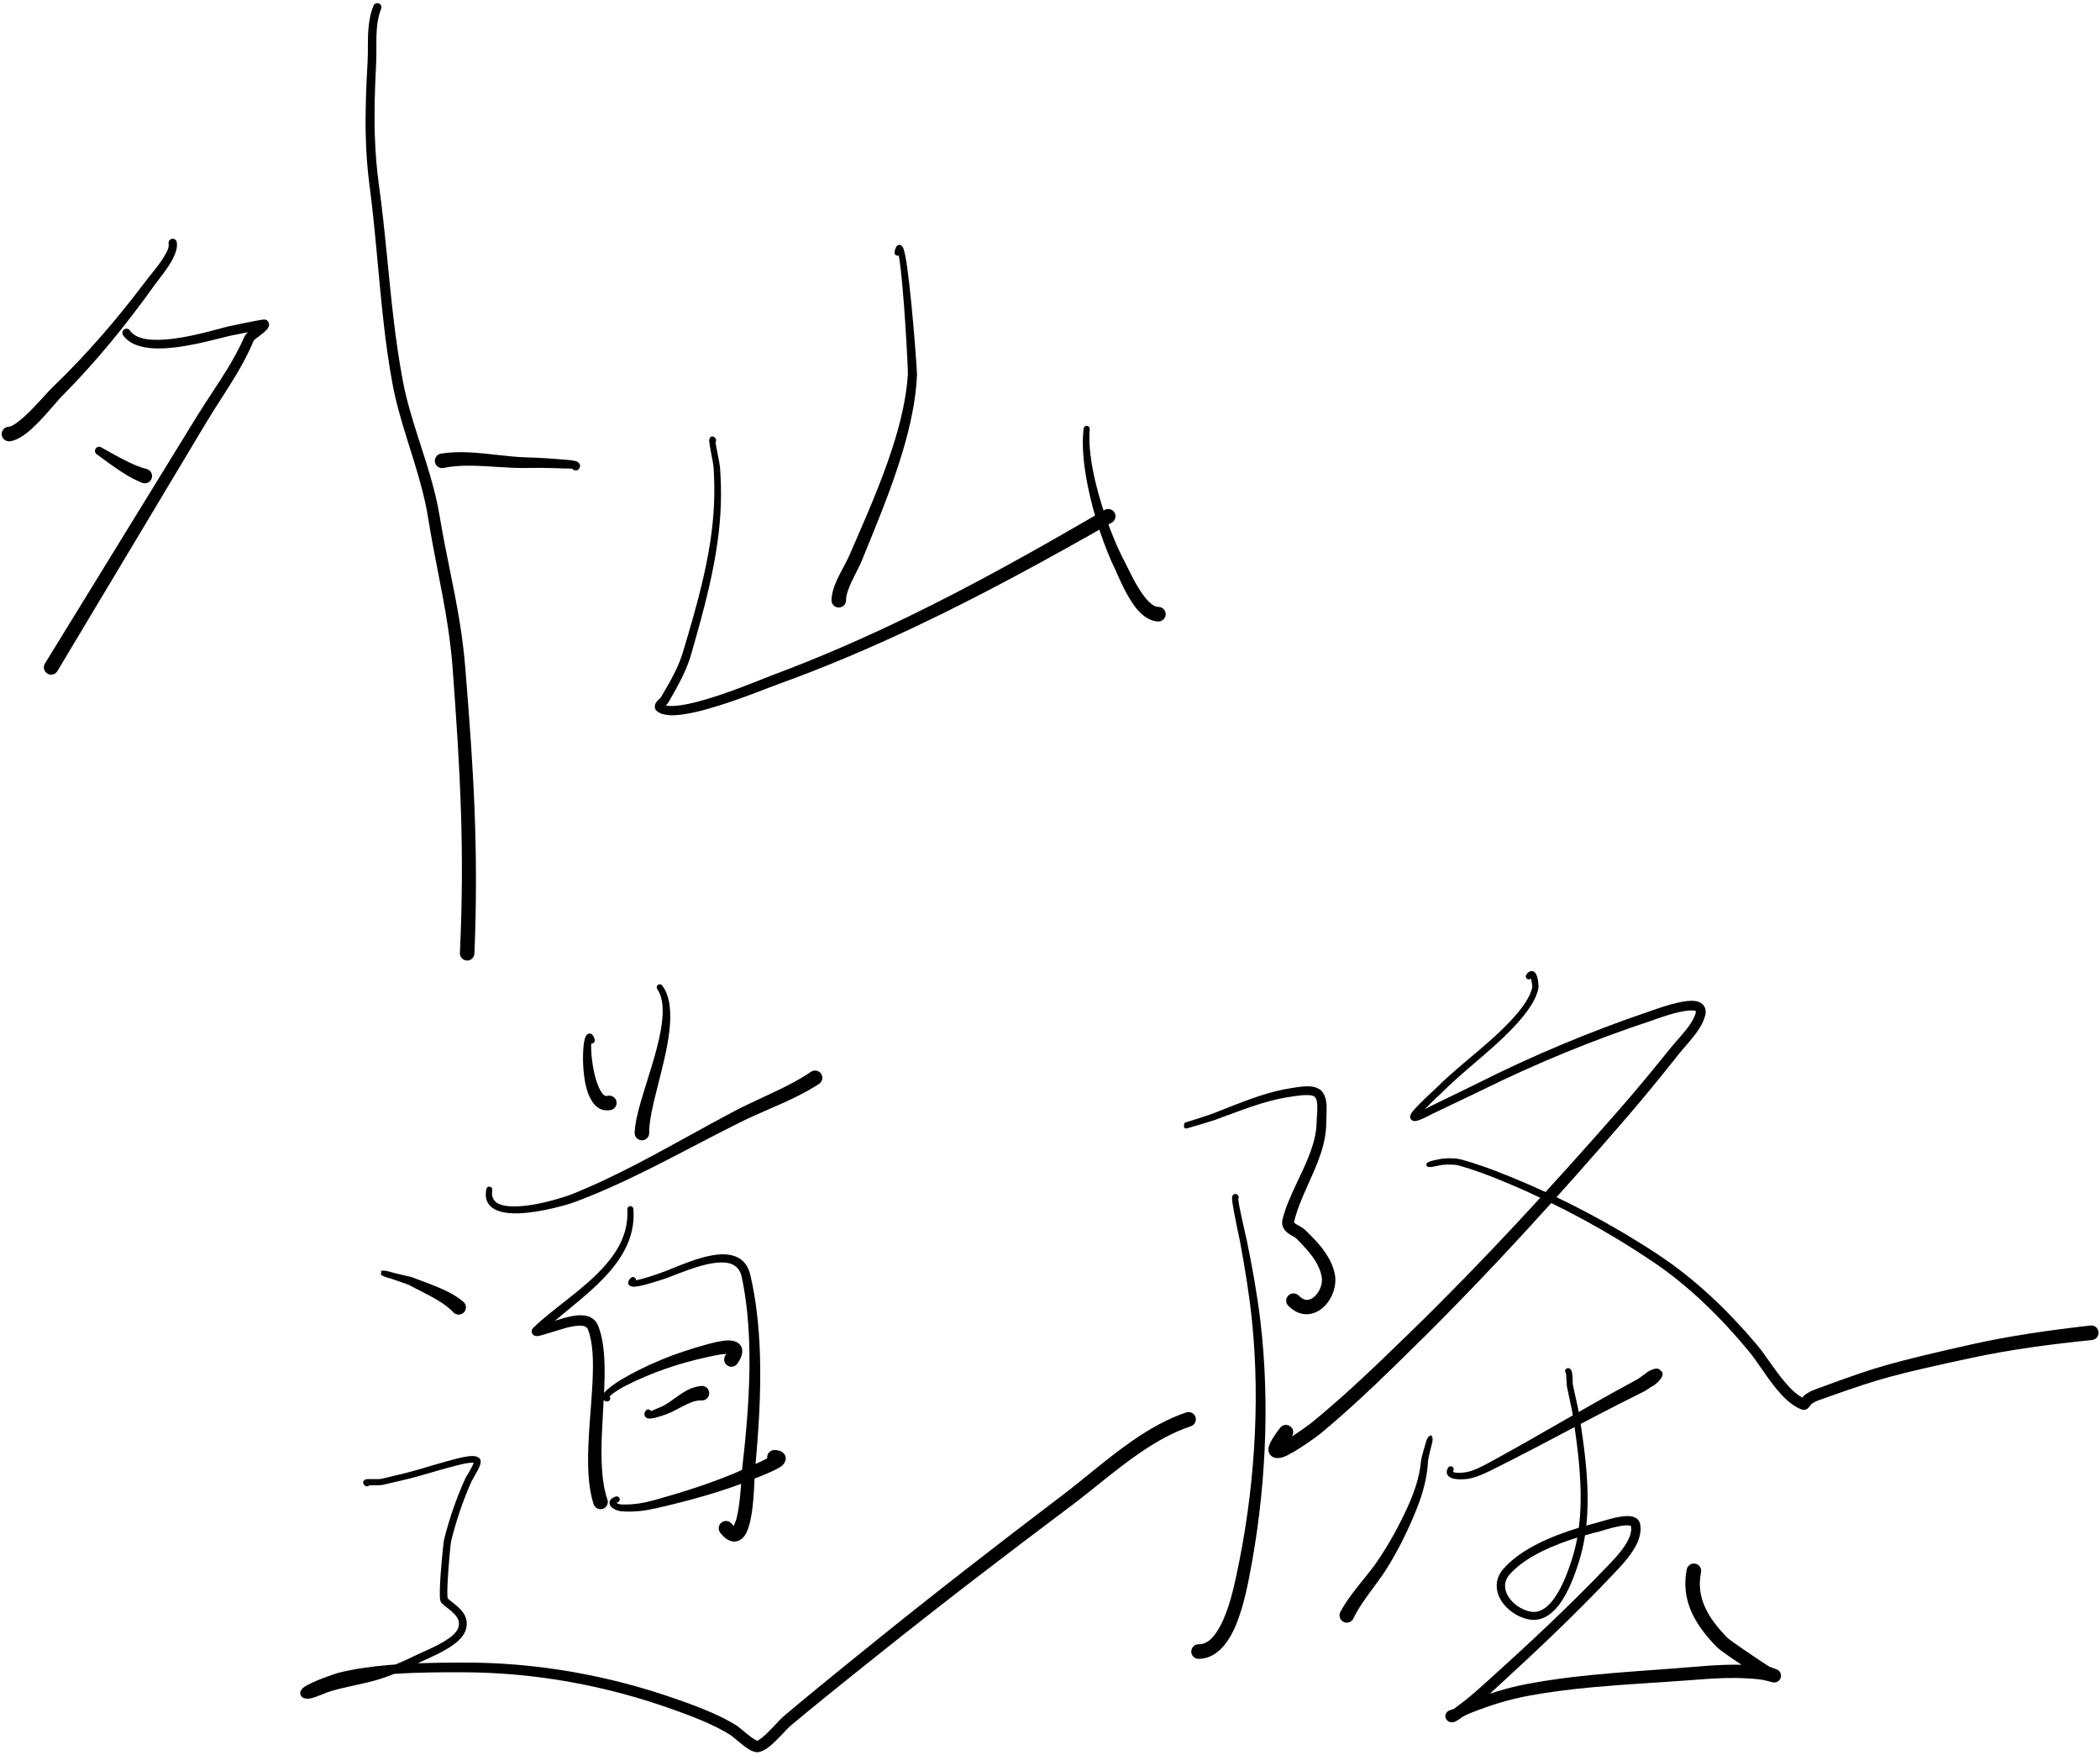 <?xml version="1.0" encoding="UTF-8" standalone="no"?>
<!DOCTYPE svg PUBLIC "-//W3C//DTD SVG 1.1//EN" "http://www.w3.org/Graphics/SVG/1.1/DTD/svg11.dtd">
<svg width="100%" height="100%" viewBox="0 0 967 808" version="1.1" xmlns="http://www.w3.org/2000/svg" xmlns:xlink="http://www.w3.org/1999/xlink" xml:space="preserve" xmlns:serif="http://www.serif.com/" style="fill-rule:evenodd;clip-rule:evenodd;stroke-linejoin:round;stroke-miterlimit:2;">
    <g transform="matrix(1,0,0,1,-386.215,-270.472)">
        <g transform="matrix(0.933,0,0,0.969,87.863,27.945)">
            <path d="M763.346,371.658C763.087,371.766 762.795,371.804 762.497,371.753C761.681,371.615 761.135,370.865 761.279,370.08C761.587,368.268 762.144,367.351 762.501,367.059C763.092,366.576 763.708,366.548 764.32,366.792C764.623,366.912 764.987,367.167 765.3,367.652C765.671,368.227 766.102,369.525 766.502,371.397C769.218,384.103 772.439,426.461 772.354,428.398C771.842,440.114 769.105,452.492 765.287,464.828C759.702,482.878 751.787,500.83 745.221,516.428C743.526,520.456 740.343,525.51 738.513,530.283C737.814,532.107 737.323,533.873 737.342,535.485C737.342,537.396 735.732,538.947 733.748,538.947C731.764,538.947 730.154,537.396 730.154,535.485C730.182,533.119 730.856,530.519 731.945,527.865C733.917,523.062 737.255,517.998 739.072,513.948C745.94,498.646 754.208,481.046 760.163,463.295C764.144,451.429 767.097,439.503 767.862,428.166C767.99,426.263 765.784,384.532 763.409,371.975L763.346,371.658Z"/>
        </g>
        <g transform="matrix(0.933,0,0,0.969,87.863,27.945)">
            <path d="M645.819,581.846C648.367,577.654 650.965,573.456 653.164,569.071C654.611,566.185 655.886,563.218 656.849,560.115C660.079,549.716 663.308,539.195 665.978,528.565C667.751,521.505 669.279,514.396 670.393,507.244C671.313,501.34 671.906,495.66 672.17,489.965C672.434,484.271 672.37,478.561 671.979,472.599C671.82,470.189 670.039,462.598 669.802,460.064C669.671,458.655 670.414,457.929 670.674,457.804C670.998,457.647 672.22,457.343 673.042,458.809C673.343,459.339 673.262,459.972 672.889,460.414C673.335,463.41 674.96,470.14 675.134,472.39C675.603,478.464 675.733,484.284 675.53,490.092C675.327,495.903 674.789,501.703 673.92,507.735C672.872,515.001 671.406,522.228 669.688,529.409C667.124,540.132 663.997,550.753 660.867,561.249C659.876,564.572 658.556,567.754 657.047,570.851C654.823,575.415 652.183,579.789 649.595,584.156C649.454,584.394 649.158,584.746 648.732,585.128L648.371,585.464C649.046,585.622 649.839,585.69 650.72,585.716C653.853,585.81 657.932,585.148 662.418,584.095C677.225,580.618 696.218,572.787 701.362,570.941C724.464,562.648 746.695,553.268 768.472,543.078C801.189,527.769 832.876,510.629 864.934,492.593C866.652,491.638 868.852,492.207 869.843,493.861C870.834,495.516 870.244,497.635 868.526,498.589C836.119,516.365 804.094,533.242 771.056,548.272C749.005,558.304 726.506,567.514 703.143,575.62C697.908,577.436 678.558,585.15 663.51,588.515C658.539,589.627 654.015,590.265 650.553,590.125C647.778,590.013 645.598,589.379 644.171,588.297C643.042,587.441 642.789,586.421 643.02,585.354C643.143,584.787 643.468,584.154 643.98,583.561C644.506,582.953 645.664,581.976 645.819,581.846Z"/>
        </g>
        <g transform="matrix(0.933,0,0,0.969,87.863,27.945)">
            <path d="M854.611,453.9C853.565,461.582 854.565,471.371 856.672,481.378C859.742,495.955 865.185,510.97 870.007,520.525C871.645,523.77 875.674,533.764 881.013,539.824C884.118,543.349 887.778,545.501 891.506,545.575C893.49,545.575 895.1,544.024 895.1,542.114C895.1,540.203 893.49,538.652 891.506,538.652C890.29,538.676 889.143,538.076 888.024,537.217C886.713,536.212 885.463,534.882 884.295,533.393C879.995,527.913 876.703,520.539 875.252,517.941C870.183,508.864 864.307,494.513 860.729,480.502C858.297,470.979 856.905,461.627 857.594,454.216C857.684,453.424 857.09,452.709 856.266,452.622C855.443,452.534 854.701,453.107 854.611,453.9Z"/>
        </g>
        <g transform="matrix(1.309,0,0,1.309,-232.134,-161.199)">
            <path d="M680.371,696.779C680.35,697.054 680.335,697.343 680.333,697.621C680.304,700.626 680.832,705.352 682.002,709.371C682.523,711.163 683.195,712.787 684.015,714.007C684.587,714.86 685.218,715.482 686.103,715.211C687.475,714.868 688.868,715.703 689.211,717.075C689.554,718.447 688.718,719.839 687.346,720.182C685.236,720.594 683.444,720.115 681.986,718.761C680.189,717.093 678.84,713.947 678.175,710.271C677.216,704.969 677.351,698.688 677.943,695.815C678.173,694.7 678.525,693.98 678.827,693.716C679.398,693.216 679.987,693.108 680.598,693.582C680.872,693.795 681.297,694.328 681.583,695.398C681.764,695.959 681.456,696.563 680.894,696.745C680.719,696.801 680.54,696.81 680.371,696.779Z"/>
        </g>
        <g transform="matrix(1.309,0,0,1.309,-232.134,-161.199)">
            <path d="M703.593,677.662C705.93,681.127 705.845,686.333 704.825,692.153C703.424,700.154 700.137,709.247 697.924,716.847C696.627,721.301 695.722,725.273 695.636,728.289C695.636,729.703 696.785,730.851 698.199,730.851C699.613,730.851 700.762,729.703 700.762,728.289C700.537,720.352 706.37,705.035 707.829,692.591C708.604,685.988 708.18,680.161 705.333,676.417C704.989,675.937 704.32,675.826 703.84,676.17C703.36,676.514 703.249,677.183 703.593,677.662Z"/>
        </g>
        <g transform="matrix(1.309,0,0,1.309,-232.134,-161.199)">
            <path d="M643.452,748.015C642.476,753.127 645.444,755.508 650.087,756.279C658.158,757.621 671.805,753.59 674.453,752.607C682.542,749.602 690.445,746.017 698.254,742.183C709.87,736.481 721.268,730.226 732.747,724.518C739.065,721.377 745.85,718.791 752.254,715.639C755.109,714.234 757.887,712.716 760.524,711.002C761.701,710.217 762.019,708.625 761.234,707.449C760.45,706.272 758.857,705.954 757.68,706.739C755.247,708.401 752.677,709.88 750.033,711.257C743.702,714.555 736.978,717.298 730.733,720.584C719.39,726.553 708.141,733.068 696.662,739.035C689.039,742.997 681.318,746.718 673.399,749.869C670.917,750.856 658.11,755.022 650.451,753.93C647.202,753.466 644.96,751.971 645.559,748.392C645.663,747.811 645.275,747.255 644.694,747.151C644.113,747.047 643.556,747.434 643.452,748.015Z"/>
        </g>
        <g transform="matrix(1.309,0,0,1.309,-232.134,-161.199)">
            <path d="M667.575,794.347C670.138,793.539 674.491,792.065 677.727,792.436C680.025,792.699 681.842,793.778 682.753,795.988C684.182,799.453 684.825,803.844 685.016,808.772C685.606,823.956 681.694,844.563 686.067,857.229C686.514,858.57 685.787,860.022 684.445,860.469C683.104,860.916 681.651,860.19 681.204,858.849C679.994,855.086 679.435,850.698 679.292,845.968C679.008,836.591 680.324,825.821 680.799,816.162C681.16,808.835 681.072,802.176 679.221,797.4C678.744,796.17 677.451,796.019 676.073,796.055C673.111,796.133 669.61,797.427 667.785,797.928C667.295,798.062 663.564,799.272 662.092,799.616C661.112,799.845 660.446,799.616 660.298,799.531C659.687,799.181 659.442,798.676 659.432,798.102C659.427,797.806 659.454,797.316 659.945,796.836C667.013,789.917 677.944,783.228 685.364,774.724C690.196,769.186 693.515,762.867 693.056,755.133C693.015,754.544 693.46,754.032 694.049,753.991C694.638,753.95 695.15,754.394 695.191,754.983C695.868,763.359 692.469,770.309 687.358,776.426C681.743,783.147 674.008,788.834 667.575,794.347Z"/>
        </g>
        <g transform="matrix(1.309,0,0,1.309,-232.134,-161.199)">
            <path d="M696.11,780.075C698.917,779.612 704.177,777.704 704.88,777.461C709.889,775.733 720.612,770.354 727.956,771C732.041,771.359 735.206,773.378 736.346,778.263C738.376,786.967 739.37,796.239 739.698,805.648C740.183,819.539 739.206,833.726 737.968,846.802C737.794,848.646 737.726,856.545 736.729,862.618C736.199,865.851 735.321,868.599 734.217,870.065C733.352,871.213 732.292,871.797 731.182,871.948C729.75,872.143 727.779,871.533 725.717,868.844C724.869,867.712 725.099,866.105 726.231,865.257C727.362,864.409 728.97,864.638 729.818,865.77C730.008,866.028 730.247,866.291 730.455,866.503C730.785,865.806 731.304,864.617 731.555,863.575C732.998,857.584 733.225,848.316 733.455,846.327C734.948,833.444 736.211,819.46 736.02,805.738C735.892,796.546 735.116,787.474 733.313,778.937C732.359,774.423 728.774,773.493 724.602,773.89C717.921,774.525 709.772,778.409 705.64,779.739C704.841,779.996 698.473,782.122 695.738,782.335C694.494,782.433 693.733,781.977 693.509,781.56C693.291,781.154 693.195,780.271 694.304,779.233C694.731,778.825 695.409,778.841 695.817,779.267C696.032,779.492 696.13,779.787 696.11,780.075Z"/>
        </g>
        <g transform="matrix(1.309,0,0,1.309,-232.134,-161.199)">
            <path d="M686.804,820.948C686.994,821.168 687.092,821.465 687.053,821.775C686.979,822.361 686.443,822.776 685.857,822.702C684.984,822.616 684.587,822.177 684.396,821.783C684.165,821.306 684.236,820.526 684.893,819.683C686.018,818.238 689.21,816.009 690.781,815.088C695.453,812.349 700.214,810.018 705.106,808.004C710.015,805.983 715.052,804.297 720.263,802.854C722.43,802.254 726.222,801.214 728.755,801.223C730.212,801.228 731.368,801.638 732.118,802.203C733.508,803.251 734.512,805.546 731.736,809.465C730.888,810.596 729.28,810.826 728.148,809.978C727.017,809.13 726.787,807.523 727.635,806.391C727.737,806.263 727.837,806.127 727.929,805.991C727.854,805.99 727.781,805.991 727.711,805.995C725.591,806.096 722.935,806.712 721.307,807.068C716.18,808.191 711.209,809.558 706.344,811.258C701.481,812.956 696.731,814.97 692.044,817.383C690.936,817.954 688.941,819.148 687.576,820.236C687.306,820.452 687.021,820.726 686.804,820.948Z"/>
        </g>
        <g transform="matrix(1.309,0,0,1.309,-232.134,-161.199)">
            <path d="M701.386,826.121C702.662,825.573 705.553,824.329 705.61,824.299C708.387,822.829 711.186,820.271 714.196,818.71C715.839,817.859 717.545,817.355 719.301,817.234C720.716,817.234 721.864,818.382 721.864,819.796C721.864,821.21 720.716,822.358 719.301,822.358C718.198,822.282 717.096,822.474 716,822.862C712.856,823.978 709.787,826.102 706.883,827.161C706.79,827.195 702.425,828.843 700.772,828.715C700.063,828.66 699.584,828.409 699.351,828.054C699.09,827.657 698.826,826.957 699.499,826.007C699.807,825.503 700.466,825.344 700.97,825.651C701.16,825.767 701.301,825.933 701.386,826.121Z"/>
        </g>
        <g transform="matrix(1.309,0,0,1.309,-232.134,-161.199)">
            <path d="M742.279,842.701C742.263,842.585 742.254,842.466 742.254,842.345C742.254,840.931 743.403,839.783 744.817,839.783C748.347,839.863 748.887,842.04 748.793,842.995C748.73,843.622 748.331,844.731 747.027,845.631C744.64,847.279 737.49,849.952 736.507,850.347C731.253,852.459 725.841,854.267 720.362,855.862C714.916,857.448 709.414,858.829 703.947,860.104C701.734,860.62 699.662,861.013 697.575,861.234C695.466,861.457 693.346,861.514 691.055,861.347C689.415,861.228 687.512,860.244 687.016,859.257C686.541,858.314 686.59,856.941 688.972,856.153C689.528,855.955 690.141,856.246 690.339,856.802C690.537,857.358 690.246,857.97 689.69,858.168C689.542,858.225 689.379,858.31 689.249,858.386C689.31,858.429 689.376,858.47 689.435,858.501C689.93,858.764 690.592,858.929 691.176,858.945C693.312,859.003 695.281,858.862 697.231,858.566C699.194,858.268 701.135,857.804 703.206,857.222C708.551,855.718 713.925,854.108 719.235,852.297C724.507,850.5 729.704,848.501 734.732,846.21C735.421,845.896 739.541,844.189 742.279,842.701Z"/>
        </g>
        <g transform="matrix(1.309,0,0,1.309,-232.134,-161.199)">
            <path d="M606.584,777.457C605.897,776.6 606.951,776.223 610.856,777.468L610.964,777.493C612.202,777.797 617.29,778.981 617.357,779.008C620.502,780.277 624.594,781.641 628.318,783.337C631.101,784.605 633.636,786.095 635.534,787.791C636.534,788.791 636.534,790.414 635.534,791.414C634.534,792.413 632.91,792.413 631.91,791.413C630.501,789.836 628.52,788.403 626.341,787.097C622.89,785.029 619.04,783.249 616.107,781.662C616.048,781.63 611.432,780.027 610.313,779.614L609.99,779.49C606.61,778.733 605.863,777.898 606.584,777.457Z"/>
        </g>
        <g transform="matrix(1.309,0,0,1.309,-232.134,-161.199)">
            <path d="M619.341,914.803C624.837,914.598 630.25,914.56 635.266,914.545C648.161,914.508 660.973,915.614 673.6,917.803C686.228,919.992 698.67,923.266 710.823,927.568C714.826,928.984 719.146,930.555 723.27,932.392C726.094,933.65 728.826,935.035 731.308,936.576C732.354,937.226 734.394,939.078 736.336,940.544C736.971,941.024 737.592,941.457 738.153,941.761C738.392,941.89 738.579,942.037 738.749,942.036C739.014,942.035 739.296,941.785 739.659,941.542C740.379,941.061 741.164,940.381 741.957,939.633C744.382,937.345 746.844,934.448 747.851,933.598C751.966,930.121 756.116,926.681 760.284,923.262C766.529,918.141 772.815,913.069 779.089,907.995C790.125,899.072 801.248,890.269 812.438,881.552C823.625,872.838 834.88,864.21 846.182,855.633C854.058,849.656 862.143,842.464 870.786,836.492C876.784,832.347 883.052,828.789 889.686,826.557C891.028,826.109 892.481,826.835 892.928,828.177C893.375,829.518 892.649,830.97 891.307,831.417C885.102,833.466 879.244,836.78 873.621,840.618C865.007,846.498 856.944,853.598 849.091,859.487C837.756,867.988 826.468,876.54 815.247,885.178C804.029,893.814 792.877,902.536 781.812,911.38C775.516,916.411 769.209,921.442 762.943,926.521C758.77,929.903 754.617,933.306 750.498,936.747C749.184,937.844 745.395,942.381 742.432,944.542C741.045,945.553 739.726,946.073 738.749,946.07C737.974,946.068 736.923,945.728 735.793,945.044C733.519,943.669 730.536,940.787 729.2,939.946C726.874,938.483 724.311,937.17 721.661,935.972C717.643,934.154 713.43,932.599 709.528,931.192C697.598,926.893 685.378,923.603 672.969,921.379C660.556,919.154 647.955,917.995 635.266,917.958C627.722,917.937 619.272,917.962 611,918.541C610.121,918.891 609.237,919.228 608.35,919.553C606.956,920.064 605.546,920.502 604.126,920.892C598.596,922.413 592.911,923.203 587.481,925.03C586.75,925.276 583.484,926.796 581.433,927.172C580.088,927.418 579.063,927.096 578.573,926.609C577.797,925.837 577.635,924.442 579.311,923.199C581.814,921.343 590.19,918.461 591.25,918.193C596.676,916.82 602.678,915.964 608.825,915.432C609.71,915.356 610.597,915.286 611.486,915.224C611.911,915.051 612.334,914.874 612.756,914.695C614.537,913.939 616.297,913.133 618.025,912.274C620.427,911.082 624.963,909.332 628.641,907.09C630.958,905.679 632.969,904.126 633.582,902.305C634.08,900.824 633.791,899.629 633.134,898.617C631.781,896.533 629.195,895.083 627.76,893.64C627.588,893.466 627.358,893.127 627.246,892.569C627.101,891.846 627.064,890.34 627.125,888.431C627.317,882.427 628.362,872.199 628.627,871.153C629.548,867.516 630.634,863.866 631.879,860.275C633.128,856.675 634.536,853.134 636.098,849.725C636.371,849.13 638.445,845.97 639.03,844.28C638.972,844.27 638.913,844.262 638.861,844.258C638.284,844.215 637.568,844.284 636.847,844.393C635.279,844.628 633.692,845.062 633.232,845.175C628.595,846.321 624.078,847.747 619.494,849.013C617.514,849.56 615.522,850.077 613.502,850.53L606.872,852.068C605.914,852.225 603.495,852.206 602.317,852.185C602.006,852.551 601.474,852.672 601.026,852.448C599.963,851.92 600.104,851.117 600.222,850.825C600.317,850.59 600.545,850.257 601.076,850.107C601.836,849.893 605.172,850.152 606.514,849.924L613.012,848.373C614.994,847.917 616.948,847.397 618.89,846.849C623.487,845.551 628.015,844.094 632.667,842.917C633.421,842.726 636.966,841.76 639.029,841.901C640.214,841.982 641.019,842.478 641.347,843.13C641.549,843.53 641.548,844.437 641.095,845.528C640.342,847.341 638.551,850.157 638.296,850.723C636.786,854.071 635.426,857.547 634.223,861.08C633.022,864.61 631.977,868.196 631.094,871.769C630.923,872.462 630.442,877.321 630.098,882.172C629.872,885.372 629.71,888.568 629.749,890.581C629.76,891.119 629.821,891.698 629.851,891.955C631.429,893.438 633.996,894.999 635.401,897.137C636.487,898.788 636.981,900.74 636.179,903.17C635.568,905.019 633.961,906.764 631.838,908.302C627.91,911.147 622.195,913.372 619.341,914.803ZM602.028,850.56C602.014,850.551 601.999,850.542 601.983,850.534L602.028,850.56Z"/>
        </g>
        <g transform="matrix(1.175,0,0,1.175,-108.117,-60.908)">
            <path d="M885.393,721.824L886.177,721.581C888.51,720.852 894.326,719.001 895.94,718.383C901.975,716.068 908.019,713.505 914.211,711.481C918.413,710.107 922.683,708.984 927.06,708.34C928.829,708.08 932.073,707.455 934.671,707.767C936.227,707.954 937.572,708.492 938.497,709.398C939.498,710.378 940.096,711.783 940.386,713.399C940.874,716.11 940.44,719.503 940.463,721.607C940.508,725.913 939.606,730.119 938.231,734.266C935.269,743.203 929.987,751.847 927.874,760.695C927.806,760.983 927.937,761.161 928.107,761.309C928.686,761.812 929.485,762.167 930.212,762.579C931.001,763.024 931.732,763.514 932.307,764.076C935.12,766.83 938.094,769.82 940.343,773.224C941.951,775.656 943.182,778.302 943.795,781.208C944.962,786.735 941.77,793.331 937.157,795.824C933.752,797.664 929.586,797.607 925.598,793.702C924.484,792.588 924.484,790.779 925.598,789.665C926.712,788.551 928.52,788.551 929.634,789.665C930.672,790.725 931.692,791.306 932.718,791.364C933.876,791.429 934.95,790.88 935.853,790.059C937.896,788.2 939.197,785.016 938.67,782.233C938.241,779.96 937.302,777.89 936.091,775.97C934.102,772.817 931.419,770.05 928.903,767.48C928.299,766.864 927.351,766.454 926.526,765.949C925.541,765.346 924.664,764.664 924.084,763.832C923.308,762.721 922.901,761.372 923.372,759.57C925.707,750.635 931.217,741.963 934.416,732.956C935.733,729.249 936.648,725.485 936.689,721.607C936.707,719.897 937.09,717.293 936.934,714.963C936.853,713.752 936.693,712.606 935.998,711.896C935.414,711.3 934.412,711.176 933.356,711.125C931.242,711.024 928.881,711.453 927.508,711.625C923.298,712.154 919.182,713.149 915.125,714.381C908.939,716.258 902.89,718.676 896.854,720.846C895.202,721.44 889.256,723.197 886.871,723.887C886.442,724.011 886.127,724.101 885.972,724.144C884.365,724.589 884.585,722.76 884.928,722.119C884.939,722.089 884.956,722.059 884.981,722.032C885.023,721.969 885.066,721.927 885.107,721.911C885.126,721.904 885.184,721.883 885.285,721.852L885.393,721.824Z"/>
        </g>
        <g transform="matrix(1.175,0,0,1.175,-108.117,-60.908)">
            <path d="M905.96,751.806C905.978,752.011 906.003,752.266 906.035,752.494C906.603,756.529 909.103,766.976 909.347,768.177C910.404,773.366 911.407,778.551 912.303,783.754C913.201,788.969 913.992,794.201 914.626,799.474C916.603,815.928 917.103,833.052 916.304,850.12C915.505,867.208 913.399,884.234 910.167,900.47C909.069,905.99 906.651,918.076 901.558,925.319C898.686,929.402 894.959,931.994 890.419,932.035C888.844,932.035 887.565,930.756 887.565,929.18C887.565,927.605 888.844,926.326 890.419,926.326C894.148,926.359 896.717,923.186 898.806,919.347C902.402,912.737 904.256,903.823 905.211,899.438C908.683,883.482 911.058,866.727 912.146,849.888C913.235,833.044 913.043,816.121 911.38,799.835C910.846,794.605 910.155,789.412 909.358,784.235C908.559,779.045 907.654,773.871 906.695,768.693C906.469,767.477 904.141,756.891 903.64,752.81C903.533,751.933 903.519,751.296 903.573,751.004C903.691,750.358 904.077,750.088 904.339,749.975C904.682,749.829 905.312,749.685 905.886,750.402C906.222,750.813 906.237,751.383 905.96,751.806ZM904.124,752.001C904.215,752.094 904.308,752.16 904.399,752.205L904.304,752.149C904.273,752.125 904.241,752.102 904.209,752.079L904.124,752.001Z"/>
        </g>
        <g transform="matrix(1.175,0,0,1.175,-108.117,-60.908)">
            <path d="M1020.7,665.446C1020.3,665.84 1019.68,665.917 1019.2,665.599C1018.65,665.236 1018.5,664.496 1018.86,663.947C1019.49,662.989 1020.14,662.642 1020.62,662.555C1021.34,662.425 1022.03,662.713 1022.55,663.48C1023.48,664.842 1023.78,668.559 1023.57,669.491C1023.1,671.651 1022.07,673.85 1020.75,675.955C1018.88,678.95 1016.45,681.755 1014.4,683.967C1011.74,686.844 1008.89,689.544 1005.97,692.165C999.25,698.19 992.098,703.789 985.753,710.181C985.53,710.406 981.798,713.826 979.012,716.704C979.961,716.206 980.708,715.781 980.8,715.737L999.225,706.77C1010.11,701.276 1021.28,696.126 1032.62,691.373C1043.96,686.619 1055.47,682.265 1067.03,678.364C1068.59,677.838 1080.3,673.339 1085.38,674.315C1086.85,674.598 1087.91,675.282 1088.53,676.244C1089.1,677.129 1089.36,678.327 1088.97,679.931C1088.53,681.695 1087.65,683.488 1086.52,685.246C1084.25,688.765 1080.93,692.161 1078.75,694.907C1075.37,699.164 1071.96,703.412 1068.51,707.623C1065.05,711.842 1061.55,716.023 1057.99,720.141C1045.09,735.064 1032.02,749.851 1018.67,764.377C1005.31,778.914 991.67,793.187 977.623,807.071C970.012,814.594 962.349,822.144 954.47,829.442C949.192,834.332 943.817,839.107 938.296,843.688C937.091,844.688 928.405,851.063 924.038,852.798C922.032,853.596 920.431,853.413 919.615,852.985C918.482,852.39 917.627,851.337 917.841,849.419C917.977,848.195 919.159,845.632 922.414,841.45C923.386,840.211 925.182,839.994 926.421,840.966C927.641,841.923 927.87,843.677 926.951,844.913C930.444,842.723 934.08,840.018 934.793,839.435C940.271,834.957 945.607,830.286 950.847,825.503C958.738,818.301 966.415,810.847 974.041,803.42C988.133,789.695 1001.83,775.579 1015.24,761.199C1028.66,746.806 1041.81,732.149 1054.79,717.356C1058.35,713.292 1061.86,709.164 1065.33,705C1068.8,700.83 1072.23,696.624 1075.62,692.408C1077.47,690.113 1080.16,687.361 1082.3,684.456C1083.62,682.663 1084.75,680.822 1085.21,678.992C1085.29,678.694 1085.42,678.477 1085.29,678.329C1084.92,677.902 1084.15,677.965 1083.25,677.979C1082.51,677.99 1081.7,678.075 1080.84,678.21C1075.72,679.015 1069.29,681.519 1068.2,681.879C1056.69,685.667 1045.23,689.907 1033.93,694.544C1022.63,699.183 1011.5,704.219 1000.64,709.598L982.089,718.458C981.885,718.553 978.674,720.324 976.716,720.988C976.019,721.225 975.425,721.326 975.04,721.307C974.464,721.278 974.062,721.052 973.796,720.784C973.5,720.486 973.298,720.087 973.321,719.545C973.337,719.177 973.606,718.435 974.286,717.569C976.488,714.763 983.426,708.477 983.738,708.167C990.17,701.782 997.404,696.198 1004.21,690.186C1007.09,687.641 1009.9,685.017 1012.53,682.219C1014.5,680.125 1016.84,677.473 1018.65,674.631C1019.82,672.785 1020.76,670.862 1021.19,668.962C1021.3,668.493 1020.91,666.483 1020.7,665.446Z"/>
        </g>
        <g transform="matrix(1.175,0,0,1.175,-108.117,-60.908)">
            <path d="M982.332,736.774L982.558,736.716C983.118,736.585 985.479,736.065 985.98,736.027C987.313,735.924 988.837,735.841 990.316,735.917C991.369,735.97 992.399,736.106 993.334,736.36C996.106,737.114 998.863,737.986 1001.6,738.935C1005.68,740.35 1009.7,741.938 1013.67,743.563C1023.41,747.56 1033.15,752.126 1042.65,757.144C1052.15,762.16 1061.41,767.628 1070.22,773.432C1077.66,778.332 1084.62,783.897 1091.14,789.932C1097.65,795.959 1103.74,802.457 1109.45,809.23C1112.82,813.236 1117.19,820.582 1122.06,825.665C1123.67,827.345 1125.32,828.774 1127.02,829.653C1127.48,829.12 1127.95,828.608 1128.18,828.462C1129.46,827.648 1130.05,827.3 1130.84,826.949C1131.45,826.678 1132.19,826.41 1133.54,825.917C1138.82,823.984 1144.15,822.004 1149.52,820.186C1153.13,818.962 1156.77,817.812 1160.41,816.796C1164.64,815.617 1168.93,814.517 1173.23,813.466C1179.65,811.899 1186.12,810.442 1192.51,808.994C1200.36,807.216 1208.25,805.775 1216.17,804.55C1224.07,803.328 1232.01,802.324 1239.97,801.417C1241.54,801.248 1242.94,802.382 1243.11,803.949C1243.28,805.515 1242.15,806.924 1240.58,807.093C1232.68,807.902 1224.81,808.808 1216.97,809.93C1209.15,811.049 1201.37,812.38 1193.62,814.043C1187.24,815.413 1180.79,816.791 1174.38,818.28C1170.11,819.27 1165.87,820.309 1161.67,821.427C1158.1,822.38 1154.54,823.464 1150.99,824.621C1145.64,826.367 1140.32,828.274 1135.06,830.134C1133.85,830.564 1133.17,830.792 1132.62,831.029C1132.03,831.284 1131.59,831.551 1130.68,832.112C1130.5,832.335 1129.83,833.155 1129.61,833.441C1128.58,834.791 1127.06,834.42 1127,834.401C1124.24,833.461 1121.51,831.348 1118.95,828.616C1114.07,823.408 1109.71,815.926 1106.33,811.826C1100.8,805.114 1094.9,798.666 1088.57,792.677C1082.26,786.705 1075.52,781.186 1068.3,776.313C1059.64,770.468 1050.53,764.952 1041.18,759.88C1031.82,754.801 1022.23,750.167 1012.61,746.096C1008.71,744.446 1004.75,742.83 1000.73,741.386C998.062,740.426 995.372,739.541 992.664,738.772C991.895,738.554 991.045,738.439 990.177,738.385C988.805,738.3 987.391,738.364 986.153,738.446C985.741,738.473 983.923,738.861 983.241,739.011L983.208,739.02C980.498,739.625 979.595,739.192 979.768,738.531C979.42,738.025 980.008,737.319 982.332,736.774Z"/>
        </g>
        <g transform="matrix(1.175,0,0,1.175,-108.117,-60.908)">
            <path d="M979.547,847.098C979.554,847.001 979.575,846.902 979.609,846.806C980.678,843.545 982.918,843.623 981.849,847.842C981.48,849.298 980.397,853.337 980.329,854.716C980.161,858.092 979.605,861.36 978.779,864.571C977.962,867.747 976.871,870.861 975.62,873.964C974.083,877.779 972.361,881.607 970.482,885.362C968.598,889.126 966.552,892.808 964.373,896.32C961.427,901.065 957.673,905.568 954.508,910.31C953.216,912.246 952.035,914.225 951.062,916.281C950.357,917.69 948.641,918.262 947.232,917.557C945.823,916.853 945.251,915.137 945.956,913.728C947.143,911.478 948.553,909.321 950.09,907.22C953.431,902.657 957.351,898.359 960.475,893.782C962.731,890.477 964.864,887.002 966.844,883.441C968.833,879.863 970.672,876.206 972.331,872.555C973.655,869.643 974.827,866.717 975.739,863.719C976.646,860.734 977.304,857.687 977.6,854.521C977.738,853.042 979.053,848.745 979.518,847.198L979.547,847.098Z"/>
        </g>
        <g transform="matrix(1.175,0,0,1.175,-108.117,-60.908)">
            <path d="M1067.8,818.882C1069.75,817.957 1070.89,818.218 1071.4,819.001C1072.64,819.684 1072.88,821.24 1070.28,823.695C1070.22,823.749 1070.16,823.801 1070.11,823.852C1069.75,824.176 1069.35,824.516 1068.89,824.871C1068.62,825.079 1068.31,825.228 1068,825.322C1066.9,826.072 1065.72,826.869 1065.39,827.051L1054.71,832.421C1043.73,838.026 1032.86,843.851 1021.93,849.549C1017.23,851.998 1012.52,854.421 1007.78,856.794C1005.76,857.81 1003.33,859.077 1000.87,860.056C999.148,860.741 997.408,861.29 995.761,861.534C994.571,861.711 990.874,861.942 989.16,860.994C987.855,860.272 987.144,859.121 988.152,857.215C988.448,856.628 989.166,856.392 989.753,856.689C990.34,856.986 990.575,857.704 990.278,858.291C989.914,859.045 990.771,859.007 991.507,859.084C992.934,859.235 994.642,859.011 995.32,858.886C996.761,858.619 998.271,858.07 999.766,857.413C1002.11,856.383 1004.41,855.07 1006.33,854.018C1010.96,851.486 1015.56,848.903 1020.16,846.297C1030.89,840.203 1041.56,833.986 1052.34,827.983L1062.67,822.326C1063.14,822.044 1065.55,820.223 1066.49,819.542C1066.88,819.258 1067.33,819.038 1067.8,818.882Z"/>
        </g>
        <g transform="matrix(1.175,0,0,1.175,-108.117,-60.908)">
            <path d="M1039.44,880.66C1039.83,877.622 1040.05,874.557 1040.13,871.478C1040.42,860.271 1038.91,848.887 1037.32,838.002C1037.13,836.719 1036.9,835.448 1036.65,834.183C1036.06,831.175 1035.34,828.2 1034.75,825.188L1034.45,820.173C1033.96,819.732 1033.92,818.977 1034.37,818.49C1034.81,818.002 1035.56,817.965 1036.05,818.406C1036.38,818.702 1036.69,819.314 1036.83,820.149C1037.09,821.593 1036.97,823.966 1037.12,824.713C1037.74,827.72 1038.47,830.688 1039.09,833.692C1039.36,834.996 1039.6,836.306 1039.81,837.629C1041.5,848.65 1043.1,860.179 1042.88,871.54C1042.83,874.307 1042.67,877.064 1042.37,879.801C1043.9,879.37 1045.38,878.977 1046.79,878.617C1048.32,878.23 1055.58,875.693 1059.5,876.121C1061.72,876.363 1063.11,877.444 1063.47,879.2C1064.09,882.269 1063.08,885.562 1061.25,888.689C1058.9,892.692 1055.23,896.44 1052.81,898.996C1045.62,906.598 1038.26,913.966 1030.77,921.201C1023.29,928.426 1015.67,935.517 1007.97,942.574C1006.83,943.616 1005.68,944.666 1004.53,945.708C1005.35,945.436 1006.18,945.172 1007,944.917C1010.94,943.701 1014.96,942.683 1019.23,941.866C1027.57,940.273 1036.08,939.183 1044.64,938.336C1057.35,937.078 1070.18,936.359 1082.73,935.311C1087.26,934.932 1091.83,934.552 1096.39,934.393C1098.65,934.314 1100.91,934.29 1103.17,934.347C1101.7,933.369 1100.21,932.362 1098.86,931.427C1096.22,929.605 1094.08,928.006 1093.42,927.316C1089.22,922.96 1084.65,917.503 1082.49,910.743C1081.17,906.644 1080.73,902.073 1081.74,896.974C1082.05,895.43 1083.55,894.429 1085.1,894.74C1086.64,895.051 1087.64,896.557 1087.33,898.102C1086.27,903.264 1087.1,907.757 1088.84,911.668C1090.93,916.378 1094.3,920.273 1097.38,923.52C1098.08,924.252 1100.73,926.109 1103.67,928.138C1107.93,931.072 1112.81,934.284 1114.04,935.067L1116.72,936.07C1118.13,936.46 1118.96,937.915 1118.58,939.327C1118.2,940.739 1116.75,941.578 1115.34,941.205L1112.29,940.431C1111.42,940.235 1110.54,940.1 1109.65,939.999C1108.23,939.837 1106.79,939.76 1105.37,939.677C1102.43,939.503 1099.49,939.49 1096.55,939.572C1092.07,939.697 1087.59,940.041 1083.14,940.381C1070.6,941.34 1057.79,941.968 1045.1,943.134C1036.67,943.908 1028.3,944.919 1020.09,946.429C1015.98,947.184 1012.12,948.134 1008.33,949.275C1004.5,950.429 1000.73,951.777 996.86,953.311C996.139,953.596 995.449,953.914 994.78,954.266C994.384,954.475 993.994,954.696 993.61,954.93C992.693,955.617 991.797,956.231 991.168,956.53C989.591,957.28 988.408,956.71 987.905,956.21C986.941,955.253 987.042,954.327 987.329,953.6C987.501,953.161 987.851,952.668 988.508,952.313C988.877,952.113 990.126,951.77 990.416,951.692C991.926,950.557 994.444,948.662 994.668,948.484C996.095,947.35 997.498,946.171 998.884,944.969C1000.98,943.147 1003.05,941.272 1005.1,939.42C1012.83,932.442 1020.47,925.429 1027.97,918.281C1035.47,911.14 1042.84,903.865 1050.04,896.357C1052.32,893.981 1055.81,890.52 1058.03,886.789C1059.38,884.532 1060.29,882.192 1059.87,879.963C1059.82,879.935 1059.73,879.888 1059.66,879.867C1059.49,879.812 1059.3,879.777 1059.09,879.753C1057.97,879.622 1056.52,879.811 1055.04,880.099C1051.87,880.721 1048.6,881.847 1047.66,882.079C1045.83,882.531 1043.88,883.038 1041.88,883.612C1041.32,887.184 1040.52,890.715 1039.42,894.183C1038.11,898.305 1035.54,905.949 1031.51,911.091C1028.39,915.083 1024.4,917.563 1019.59,916.529C1014.41,915.416 1009.59,911.51 1007.91,906.952C1006.69,903.61 1007.05,899.914 1010.04,896.577C1013.52,892.678 1018.31,889.453 1023.6,886.806C1028.68,884.259 1034.22,882.246 1039.44,880.66ZM1038.85,884.511C1034.28,885.928 1029.52,887.68 1025.11,889.85C1020.2,892.265 1015.73,895.19 1012.48,898.775C1009.87,901.651 1010.12,904.937 1011.82,907.65C1013.59,910.472 1016.84,912.719 1020.25,913.48C1023.86,914.282 1026.76,912.193 1029.12,909.211C1032.95,904.387 1035.39,897.172 1036.65,893.293C1037.59,890.408 1038.31,887.476 1038.85,884.511Z"/>
        </g>
        <g transform="matrix(3.634,0,0,3.434,-5827.21,-2902.8)">
            <path d="M1731.17,956.735C1731.26,957.265 1730.92,957.946 1730.5,958.646C1729.81,959.813 1728.83,960.977 1728.41,961.571C1726.59,964.127 1724.7,966.632 1722.7,969.057C1720.72,971.463 1718.64,973.788 1716.45,976.006C1715.9,976.561 1714.48,978.361 1713.06,979.76C1712.58,980.234 1712.1,980.659 1711.65,980.957C1711.38,981.14 1711.15,981.289 1710.94,981.286C1710.43,981.286 1710.02,981.724 1710.02,982.263C1710.02,982.802 1710.43,983.239 1710.94,983.239C1711.65,983.23 1712.65,982.663 1713.64,981.736C1715.24,980.244 1716.98,977.907 1717.6,977.248C1719.77,974.938 1721.83,972.523 1723.78,970.028C1725.74,967.526 1727.6,964.946 1729.37,962.316C1729.86,961.595 1731.09,960.068 1731.75,958.676C1732.12,957.889 1732.31,957.132 1732.2,956.54C1732.15,956.239 1731.88,956.038 1731.6,956.092C1731.31,956.146 1731.12,956.434 1731.17,956.735Z"/>
        </g>
        <g transform="matrix(3.634,0,0,3.434,-5827.21,-2902.8)">
            <path d="M1741.22,968.62C1740.16,968.834 1739.08,969.062 1738.97,969.089C1737.22,969.513 1732.83,970.909 1729.48,970.788C1727.68,970.723 1726.18,970.204 1725.4,969.019C1725.24,968.768 1725.3,968.422 1725.53,968.247C1725.77,968.072 1726.1,968.134 1726.26,968.384C1727.07,969.587 1728.86,969.746 1730.81,969.59C1733.82,969.351 1737.22,968.227 1738.69,967.85C1738.88,967.803 1741.62,967.192 1742.73,966.987C1742.95,966.946 1743.11,966.921 1743.19,966.914C1743.81,966.864 1743.9,967.481 1743.9,967.58C1743.91,967.764 1743.83,968.013 1743.62,968.265C1743.38,968.558 1742.87,968.952 1742.42,969.324C1742.2,969.5 1741.99,969.64 1741.94,969.773C1741.32,971.349 1740.57,972.828 1739.76,974.271C1738.57,976.385 1737.25,978.42 1736.02,980.578L1717.07,1014.06C1716.81,1014.52 1716.24,1014.67 1715.81,1014.39C1715.37,1014.11 1715.23,1013.51 1715.49,1013.05L1734.81,979.795C1736.06,977.654 1737.4,975.637 1738.61,973.539C1739.41,972.162 1740.14,970.75 1740.76,969.243C1740.83,969.067 1740.99,968.847 1741.22,968.62Z"/>
        </g>
        <g transform="matrix(3.634,0,0,3.434,-5827.21,-2902.8)">
            <path d="M1722.08,984.996C1723.05,985.741 1724.19,986.661 1725.37,987.453C1726.2,988.016 1727.05,988.499 1727.87,988.83C1728.36,988.992 1728.88,988.706 1729.03,988.192C1729.18,987.678 1728.91,987.129 1728.43,986.967C1727.68,986.77 1726.89,986.439 1726.11,986.041C1724.88,985.418 1723.67,984.665 1722.64,984.062C1722.4,983.898 1722.07,983.974 1721.92,984.232C1721.76,984.49 1721.84,984.832 1722.08,984.996Z"/>
        </g>
        <g transform="matrix(3.634,0,0,3.434,-5827.21,-2902.8)">
            <path d="M1757.13,924.845C1756.74,925.855 1756.57,926.876 1756.49,927.911C1756.37,929.377 1756.46,930.871 1756.38,932.399C1756.2,935.754 1756.07,939.041 1756.15,942.337C1756.2,944.538 1756.35,946.744 1756.63,948.978C1757.4,955.135 1757.76,961.322 1758.43,967.483C1758.71,970.137 1759.06,972.785 1759.52,975.424C1760.37,980.353 1762.17,985.051 1763.34,989.912C1763.62,991.1 1763.87,992.298 1764.05,993.512C1764.86,998.838 1765.82,1003.06 1766.5,1007.75C1766.78,1009.66 1767.02,1011.66 1767.17,1013.84C1767.65,1020.75 1768.03,1026.81 1768.21,1032.84C1768.4,1038.91 1768.38,1044.96 1768.08,1051.84C1768.06,1052.38 1768.45,1052.83 1768.96,1052.86C1769.47,1052.88 1769.9,1052.46 1769.92,1051.92C1770.19,1044.99 1770.16,1038.89 1769.94,1032.78C1769.72,1026.72 1769.3,1020.64 1768.77,1013.71C1768.6,1011.48 1768.35,1009.44 1768.05,1007.49C1767.34,1002.8 1766.35,998.585 1765.51,993.26C1765.31,992.001 1765.05,990.759 1764.75,989.528C1763.56,984.706 1761.73,980.052 1760.85,975.16C1760.39,972.555 1760.03,969.941 1759.73,967.321C1759.02,961.157 1758.62,954.966 1757.81,948.807C1757.52,946.62 1757.37,944.459 1757.3,942.302C1757.2,939.039 1757.31,935.784 1757.47,932.46C1757.54,930.941 1757.44,929.457 1757.55,928C1757.61,927.075 1757.76,926.161 1758.1,925.257C1758.21,924.973 1758.08,924.65 1757.81,924.537C1757.54,924.423 1757.24,924.562 1757.13,924.845Z"/>
        </g>
        <g transform="matrix(3.634,0,0,3.434,-5827.21,-2902.8)">
            <path d="M1782.34,986.933C1781.99,986.864 1781.42,986.889 1781.37,986.887C1780.41,986.851 1779.46,986.819 1778.52,986.808C1777.89,986.8 1777.26,986.802 1776.63,986.818C1774.2,986.878 1771.57,986.493 1769.05,986.509C1768,986.516 1766.98,986.597 1766,986.818C1765.5,986.918 1765.01,986.569 1764.92,986.04C1764.83,985.51 1765.15,984.999 1765.65,984.899C1766.76,984.706 1767.91,984.666 1769.08,984.717C1771.59,984.826 1774.2,985.341 1776.63,985.401C1777.28,985.417 1777.92,985.447 1778.56,985.486C1779.52,985.545 1780.47,985.624 1781.43,985.709C1781.53,985.717 1782.69,985.789 1782.99,986.002C1783.31,986.229 1783.38,986.519 1783.23,986.834C1783.11,987.112 1782.8,987.233 1782.54,987.105C1782.45,987.064 1782.39,987.005 1782.34,986.933Z"/>
        </g>
    </g>
</svg>
